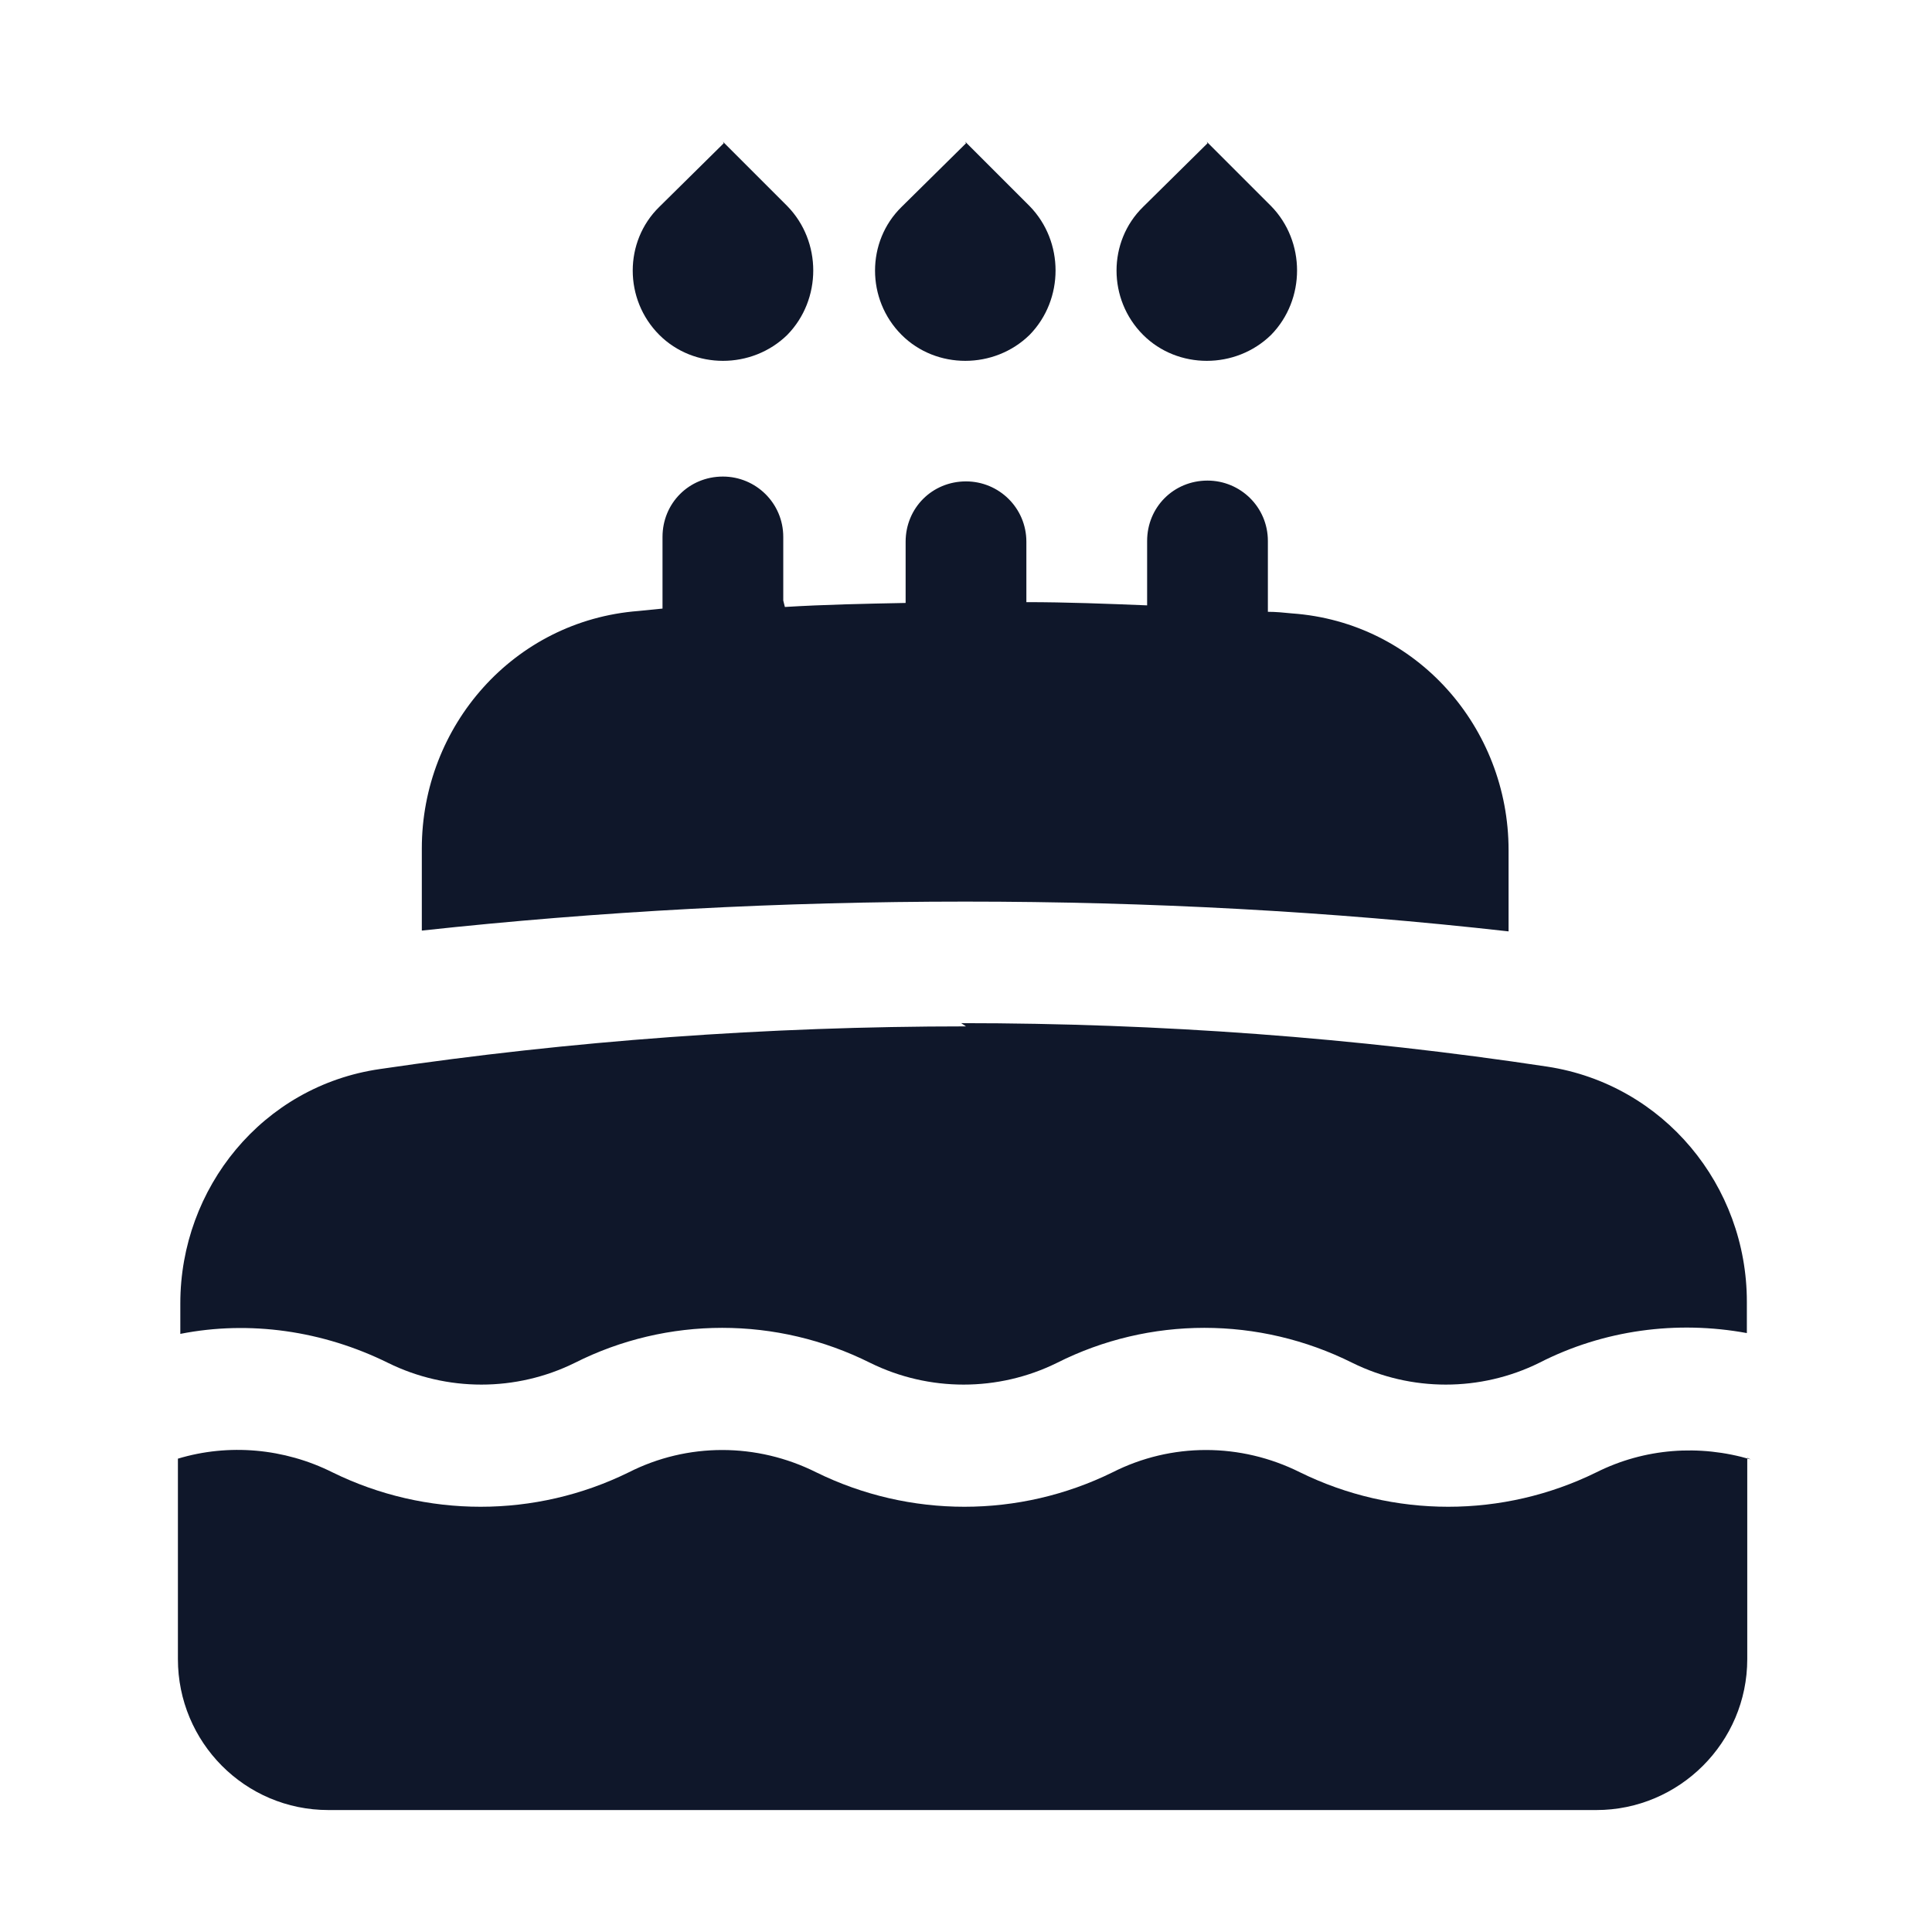<svg viewBox="0 0 24 24" xmlns="http://www.w3.org/2000/svg"><g fill="#0F172A"><path d="M15 1.78l-.8.79c-.44.43-.44 1.15 0 1.59 .43.43 1.15.43 1.59 0 .43-.44.43-1.16 0-1.6l-.8-.8Z"/><path d="M12 1.78l-.8.79c-.44.43-.44 1.15 0 1.59 .43.43 1.15.43 1.59 0 .43-.44.43-1.16 0-1.6l-.8-.8Z"/><path d="M8.99 1.78l-.8.79c-.44.43-.44 1.15 0 1.59 .43.43 1.15.43 1.59 0 .43-.44.43-1.16 0-1.6l-.8-.8Z"/><path d="M9.75 7.54c.49-.03.99-.04 1.5-.05v-.76c0-.42.33-.75.75-.75 .41 0 .75.33.75.75v.75c.5 0 1 .02 1.5.04v-.8c0-.42.33-.75.75-.75 .41 0 .75.33.75.75v.88c.1 0 .2.01.3.02 1.55.11 2.69 1.42 2.69 2.94v1.01c-2.22-.25-4.47-.37-6.75-.37 -2.29 0-4.54.12-6.75.36v-1.02c0-1.52 1.14-2.83 2.69-2.95 .1-.01.2-.02.3-.03v-.89c0-.42.33-.75.75-.75 .41 0 .75.33.75.75v.79Z"/><path d="M12 12.75c-2.48 0-4.91.18-7.28.53 -1.46.21-2.48 1.48-2.48 2.91v.38c.86-.17 1.77-.04 2.58.36 .73.36 1.59.36 2.32 0 1.15-.58 2.51-.58 3.67 0 .73.36 1.59.36 2.32 0 1.15-.58 2.51-.58 3.67 0 .73.36 1.59.36 2.32 0 .8-.41 1.71-.53 2.58-.37v-.39c0-1.44-1.03-2.699-2.48-2.92 -2.38-.36-4.81-.54-7.28-.54Z"/><path d="M21.75 18.13c-.64-.19-1.32-.14-1.92.16 -1.16.57-2.52.57-3.68 0 -.74-.37-1.6-.37-2.33 0 -1.16.57-2.52.57-3.68 0 -.74-.37-1.6-.37-2.33 0 -1.16.57-2.52.57-3.68 0 -.6-.3-1.29-.36-1.92-.17v2.49c0 1.03.83 1.875 1.87 1.875h15.75c1.03 0 1.875-.84 1.875-1.875v-2.5Z"/></g></svg>